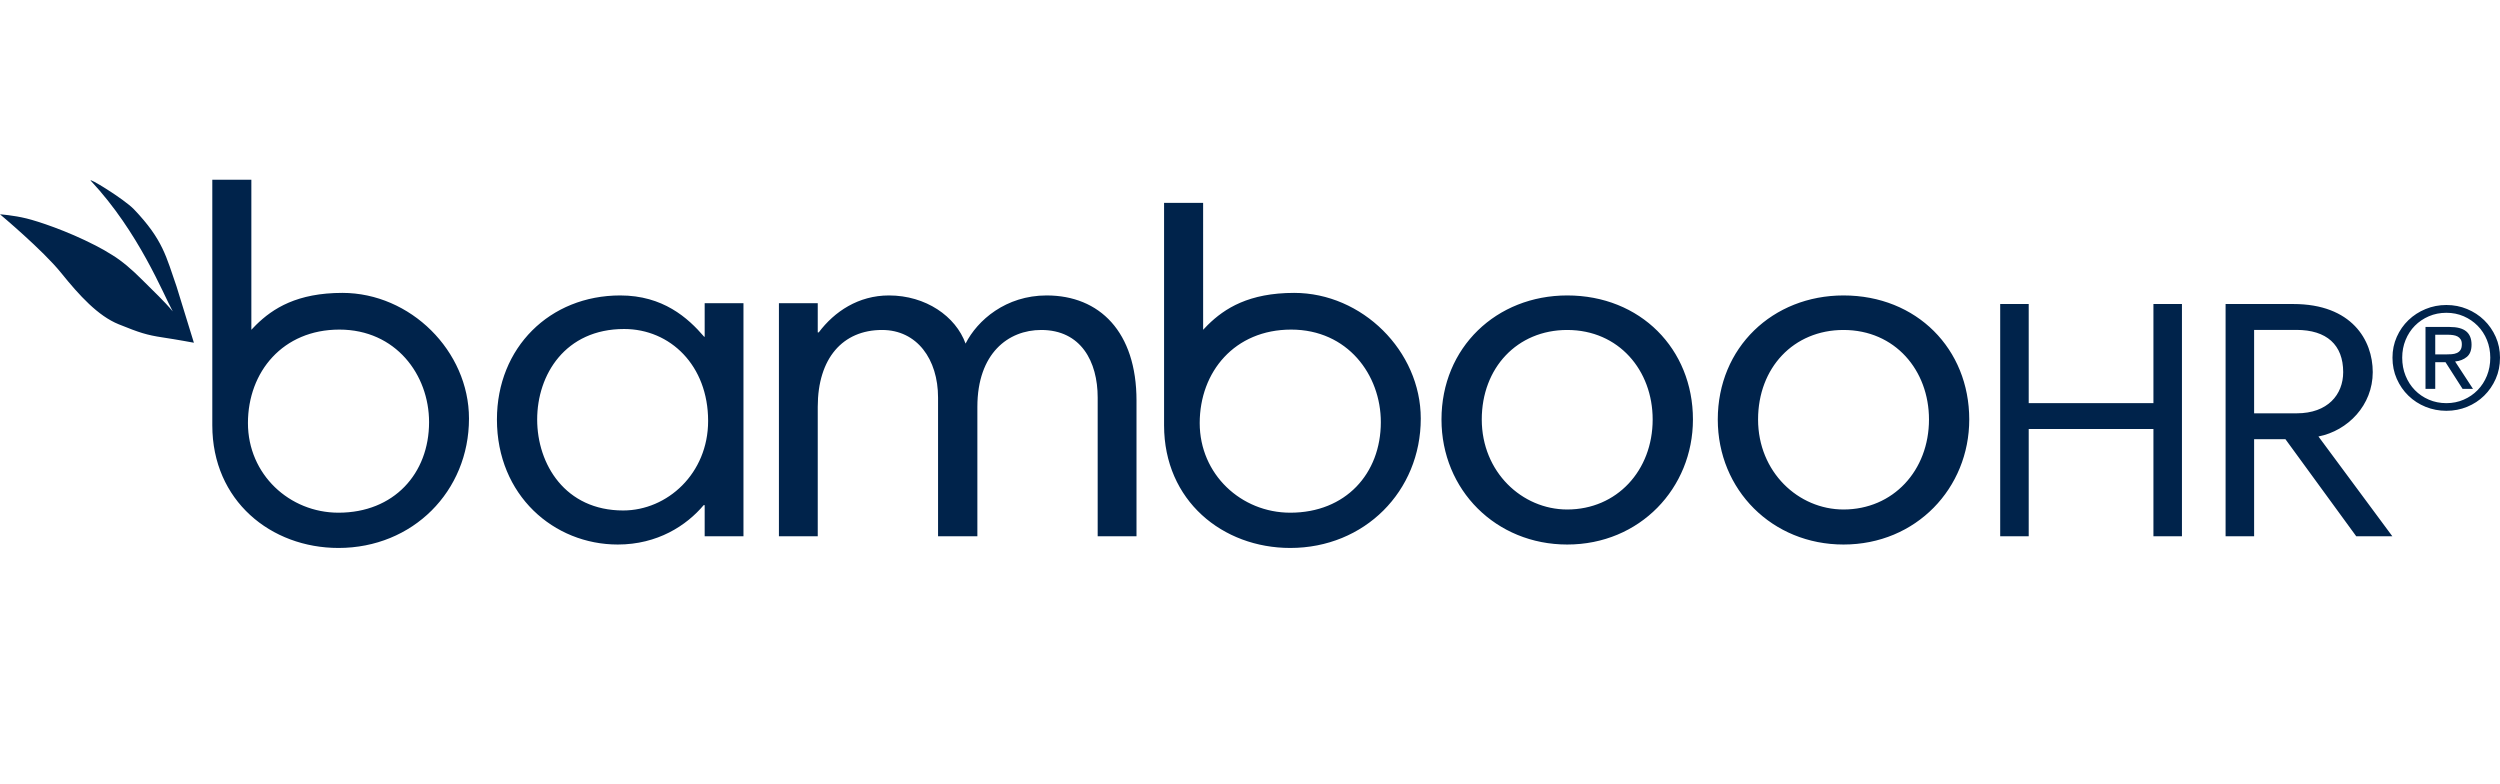 <svg xmlns="http://www.w3.org/2000/svg" width="153" height="48" viewBox="0 0 153 48" fill="none" aria-hidden="true">
<path d="M152.738 20.616C152.913 21.009 153 21.434 153 21.89C153 22.358 152.913 22.79 152.738 23.186C152.563 23.581 152.327 23.926 152.029 24.217C151.731 24.509 151.384 24.736 150.987 24.898C150.591 25.059 150.168 25.141 149.719 25.141C149.27 25.141 148.846 25.059 148.446 24.898C148.046 24.736 147.696 24.509 147.396 24.217C147.095 23.926 146.858 23.581 146.683 23.186C146.507 22.79 146.42 22.358 146.42 21.89C146.42 21.434 146.507 21.009 146.683 20.616C146.858 20.223 147.095 19.883 147.396 19.593C147.696 19.304 148.046 19.078 148.446 18.913C148.846 18.748 149.27 18.666 149.719 18.666C150.168 18.666 150.591 18.748 150.987 18.913C151.384 19.078 151.731 19.304 152.029 19.593C152.327 19.883 152.563 20.223 152.738 20.616ZM152.2 22.995C152.336 22.658 152.405 22.289 152.405 21.89C152.405 21.504 152.336 21.142 152.2 20.807C152.063 20.472 151.873 20.182 151.631 19.936C151.389 19.691 151.104 19.497 150.778 19.355C150.451 19.213 150.098 19.143 149.719 19.143C149.334 19.143 148.977 19.213 148.647 19.355C148.318 19.497 148.031 19.691 147.789 19.936C147.547 20.182 147.358 20.472 147.221 20.807C147.084 21.142 147.015 21.504 147.015 21.89C147.015 22.289 147.084 22.658 147.221 22.995C147.358 23.333 147.547 23.627 147.789 23.875C148.031 24.123 148.318 24.319 148.647 24.46C148.977 24.602 149.334 24.673 149.719 24.673C150.098 24.673 150.451 24.602 150.778 24.46C151.104 24.319 151.389 24.123 151.631 23.875C151.873 23.627 152.063 23.333 152.2 22.995ZM150.97 21.843C150.778 22.001 150.538 22.096 150.253 22.124L151.346 23.797H150.708L149.666 22.168H149.037V23.797H148.441V20.01H149.92C150.375 20.01 150.712 20.099 150.931 20.278C151.149 20.458 151.259 20.729 151.259 21.093C151.259 21.434 151.163 21.684 150.97 21.843ZM149.658 21.691C149.792 21.691 149.919 21.686 150.038 21.678C150.158 21.669 150.264 21.645 150.358 21.604C150.451 21.564 150.525 21.502 150.581 21.418C150.636 21.334 150.664 21.218 150.664 21.067C150.664 20.94 150.639 20.838 150.589 20.764C150.54 20.688 150.476 20.631 150.397 20.59C150.318 20.55 150.228 20.522 150.126 20.508C150.024 20.494 149.923 20.486 149.824 20.486H149.037V21.691H149.658ZM43.126 20.61V18.557H45.5V32.819H43.126V30.913H43.066C42.014 32.164 40.241 33.325 37.805 33.325C33.9 33.325 30.412 30.318 30.412 25.672C30.412 21.264 33.657 18.081 37.956 18.081C40.572 18.081 42.103 19.45 43.095 20.61H43.126ZM38.136 31.241C40.842 31.241 43.337 28.978 43.337 25.762C43.337 22.368 41.022 20.135 38.196 20.135C34.589 20.135 32.875 22.934 32.875 25.672C32.875 28.411 34.589 31.241 38.136 31.241ZM64.053 18.081C67.299 18.081 69.554 20.314 69.554 24.513V32.819H67.178V24.331C67.178 22.129 66.157 20.194 63.722 20.194C61.708 20.194 59.815 21.623 59.815 24.899V32.819H57.409V24.331C57.409 21.981 56.117 20.194 53.983 20.194C51.578 20.194 50.046 21.921 50.046 24.899V32.819H47.67V18.557H50.046V20.343H50.107C51.067 19.064 52.54 18.081 54.404 18.081C56.658 18.081 58.491 19.36 59.093 21.028C59.815 19.598 61.559 18.081 64.053 18.081ZM95.914 18.081C100.391 18.081 103.608 21.356 103.608 25.672C103.608 29.871 100.362 33.325 95.914 33.325C91.555 33.325 88.219 29.99 88.219 25.672C88.219 21.264 91.585 18.081 95.914 18.081ZM95.914 31.181C98.949 31.181 101.143 28.799 101.143 25.672C101.143 22.665 99.07 20.194 95.914 20.194C92.849 20.194 90.684 22.517 90.684 25.672C90.684 28.887 93.149 31.181 95.914 31.181ZM112.822 18.081C117.303 18.081 120.518 21.356 120.518 25.672C120.518 29.871 117.271 33.325 112.822 33.325C108.466 33.325 105.128 29.99 105.128 25.672C105.128 21.264 108.495 18.081 112.822 18.081ZM112.822 31.181C115.858 31.181 118.054 28.799 118.054 25.672C118.054 22.665 115.98 20.194 112.822 20.194C109.758 20.194 107.594 22.517 107.594 25.672C107.594 28.887 110.059 31.181 112.822 31.181ZM131.79 24.671V18.606H133.535V32.819H131.79V26.255H124.157V32.819H122.412V18.606H124.157V24.671H131.79ZM145.212 22.774C145.212 24.795 143.696 26.358 141.889 26.713L146.411 32.819H144.201L139.869 26.88H137.952V32.819H136.206V18.606H140.352C143.927 18.606 145.212 20.815 145.212 22.774ZM137.952 25.295H140.561C142.456 25.295 143.403 24.15 143.403 22.774C143.403 21.107 142.394 20.19 140.541 20.19H137.952V25.295ZM20.956 17.925C25.113 17.925 28.702 21.48 28.702 25.616C28.702 30.069 25.261 33.535 20.715 33.535C16.589 33.535 12.993 30.653 12.993 26.029V11H15.383L15.383 20.183L15.667 19.888C16.707 18.866 18.19 17.925 20.956 17.925ZM20.715 31.377C24.105 31.377 26.259 28.987 26.259 25.835C26.259 22.937 24.224 20.171 20.769 20.171C17.315 20.171 15.174 22.751 15.174 25.893C15.174 29.033 17.714 31.377 20.715 31.377ZM79.204 17.925C83.361 17.925 86.951 21.48 86.951 25.616C86.951 30.069 83.509 33.535 78.964 33.535C74.838 33.535 71.241 30.653 71.241 26.029V12.414H73.631L73.632 20.183L73.915 19.888C74.955 18.866 76.438 17.925 79.204 17.925ZM78.964 31.377C82.354 31.377 84.507 28.987 84.507 25.835C84.507 22.937 82.472 20.171 79.018 20.171C75.564 20.171 73.422 22.751 73.422 25.893C73.422 29.033 75.962 31.377 78.964 31.377ZM8.202 12.814C9.985 14.68 10.172 15.722 10.805 17.533L11.866 20.975C11.866 20.975 10.82 20.78 9.963 20.652C8.969 20.503 8.529 20.357 7.265 19.846C6.001 19.336 4.858 18.088 3.737 16.696C2.616 15.304 0 13.116 0 13.116C0 13.116 0.809 13.169 1.629 13.371C2.301 13.537 4.051 14.1 5.856 15.029C6.257 15.234 6.479 15.367 6.873 15.61C7.474 15.977 8.105 16.525 8.709 17.132C9.419 17.845 10.041 18.419 10.572 19.057C9.994 18.003 8.496 14.207 5.566 11.073C5.279 10.767 7.591 12.175 8.202 12.814Z" fill="#00234B"></path>
</svg>